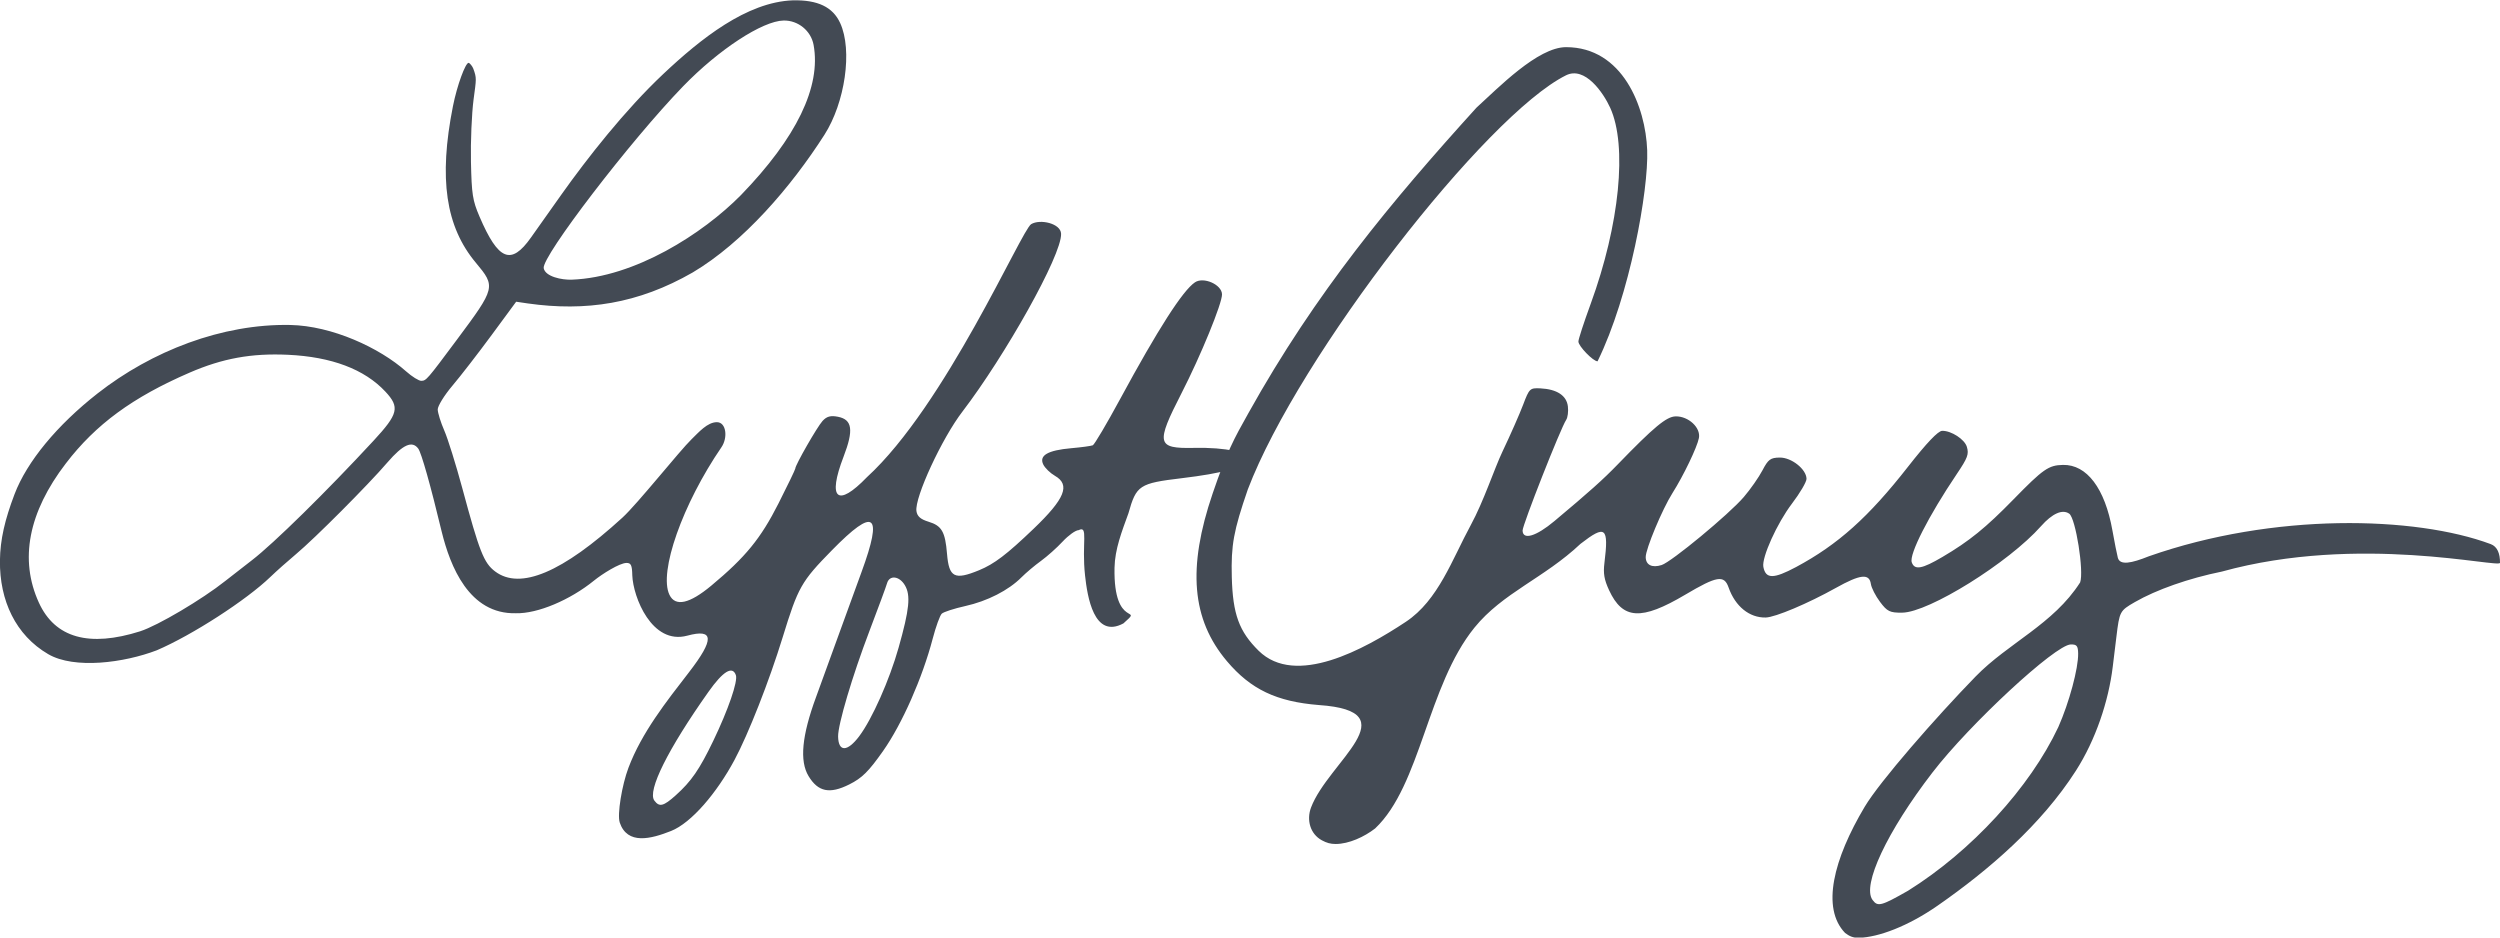 <?xml version="1.0" encoding="UTF-8" standalone="no"?>
<svg id="svg4187" xmlns:rdf="http://www.w3.org/1999/02/22-rdf-syntax-ns#" xmlns="http://www.w3.org/2000/svg" height="75" width="200" version="1.1" xmlns:cc="http://creativecommons.org/ns#" xmlns:dc="http://purl.org/dc/elements/1.1/" viewBox="0 0 200 75">
 <title id="title4317">LyftGuy Logo</title>
 <g id="layer1" transform="translate(-81.25 -977.36)">
  <path id="path4337-1" d="m228.86 1052c-1.927-1.997-0.93-5.912 1.569-10.103 1.206-2.022 5.687-7.146 8.869-10.416 2.614-2.687 6.222-4.179 8.363-7.528 0.319-0.871-0.359-5.141-0.873-5.498-0.544-0.378-1.354-0.019-2.257 0.999-2.586 2.918-8.973 6.897-11.104 6.919-0.987 0.013-1.201-0.094-1.774-0.861-0.359-0.48-0.688-1.123-0.732-1.429-0.124-0.865-0.846-0.784-2.806 0.312-2.219 1.241-4.85 2.352-5.611 2.367-1.301 0.027-2.437-0.892-2.966-2.401-0.359-1.024-0.93-0.929-3.475 0.578-3.511 2.08-4.998 1.992-6.087-0.362-0.393-0.85-0.477-1.342-0.372-2.185 0.356-2.866 0.09-3.079-1.913-1.526-2.92 2.754-6.222 3.91-8.489 6.709-3.764 4.646-4.292 12.61-7.941 16.06-0.865 0.671-2.095 1.243-3.158 1.244-0.418 0-0.721-0.087-1.101-0.293-0.944-0.51-1.242-1.633-0.872-2.619 1.375-3.656 7.955-7.701 0.63-8.203-3.389-0.272-5.451-1.255-7.356-3.509-2.822-3.338-3.173-7.456-1.142-13.418 1.128-3.313 1.703-4.373 2.852-6.412 5.4-9.69 11.448-16.946 18.256-24.454 1.723-1.564 4.898-4.838 7.162-4.838 4.528 0 6.366 4.774 6.493 8.25 0.113 3.191-1.384 11.608-3.971 16.883-0.355 0-1.525-1.21-1.532-1.579-0.008-0.173 0.44-1.536 0.985-3.029 2.313-6.33 2.941-12.637 1.56-15.672-0.551-1.212-2.025-3.352-3.535-2.602-6.404 3.182-21.377 22.414-25.458 33.131-1.137 3.3-1.348 4.452-1.281 7.012 0.077 2.965 0.582 4.351 2.147 5.893 2.957 2.914 8.454-0.111 11.78-2.317 2.598-1.723 3.707-5.012 5.192-7.737 1.022-1.874 1.899-4.545 2.533-5.876 0.634-1.331 1.38-3.024 1.659-3.762 0.487-1.291 0.54-1.34 1.378-1.299 1.319 0.065 2.094 0.573 2.198 1.442 0.05 0.409-0.014 0.893-0.135 1.075-0.432 0.635-3.499 8.421-3.489 8.858 0.017 0.786 1.083 0.469 2.547-0.758 2.823-2.365 3.891-3.321 5.066-4.535 2.906-3.002 3.899-3.825 4.631-3.841 1.027-0.021 2.022 0.905 1.862 1.734-0.142 0.738-1.237 3.017-2.111 4.395-0.817 1.289-2.158 4.499-2.145 5.134 0.011 0.629 0.506 0.873 1.272 0.631 0.785-0.248 5.389-4.058 6.574-5.44 0.533-0.622 1.206-1.585 1.496-2.14 0.457-0.875 0.642-1.011 1.38-1.019 0.938-0.013 2.126 0.93 2.143 1.696 0.008 0.243-0.521 1.142-1.17 1.996-1.186 1.562-2.426 4.306-2.283 5.053 0.187 0.977 0.808 0.979 2.62 0.012 3.349-1.796 5.796-3.988 8.951-8.021 1.495-1.91 2.405-2.868 2.733-2.875 0.728-0.015 1.799 0.679 1.977 1.282 0.174 0.59 0.069 0.873-0.814 2.185-2.252 3.346-3.818 6.42-3.594 7.055 0.225 0.639 0.811 0.536 2.449-0.428 2.15-1.265 3.47-2.335 5.691-4.611 2.372-2.43 2.805-2.732 3.954-2.756 1.911-0.04 3.357 1.874 3.958 5.242 0.169 0.948 0.365 1.933 0.434 2.188 0.17 0.626 1.088 0.438 2.478-0.119 9.989-3.51 21.302-3.229 27.354-0.975 0.524 0.195 0.746 0.751 0.741 1.495-0.007 0.465-11.261-2.336-22.254 0.703-2.631 0.533-5.234 1.446-6.96 2.441-1.202 0.693-1.227 0.74-1.475 2.78-0.063 0.514-0.194 1.595-0.293 2.402-0.335 2.747-1.362 5.835-2.951 8.315-2.77 4.322-6.951 7.931-11.047 10.779-2.376 1.655-4.749 2.542-6.306 2.578-0.477 0.013-0.765-0.129-1.103-0.382zm5.028-3.378c5.074-3.166 9.758-8.266 12.027-13.095 0.867-1.953 1.61-4.708 1.587-5.891-0.01-0.607-0.113-0.73-0.592-0.72-1.233 0.026-8.066 6.352-11.062 10.242-3.635 4.72-5.661 9.033-4.792 10.202 0.414 0.556 0.679 0.487 2.832-0.738zm-103.06-5.465c-0.212-0.632 0.176-2.994 0.699-4.377 1.065-2.814 3.006-5.265 4.84-7.637 2.042-2.642 2.012-3.511-0.134-2.931-2.835 0.767-4.338-3.095-4.4-4.828-0.017-0.814-0.105-0.996-0.471-0.989-0.559 0.013-1.935 0.879-2.6 1.419-1.901 1.543-4.502 2.647-6.229 2.605-3.765 0.099-5.268-3.774-5.944-6.511-0.893-3.721-1.626-6.32-1.88-6.661-0.488-0.657-1.225-0.327-2.453 1.097-1.597 1.852-5.812 6.079-7.327 7.348-0.655 0.548-1.576 1.368-2.047 1.822-1.93 1.861-6.263 4.659-9.093 5.871-2.607 0.997-6.588 1.53-8.686 0.305-2.598-1.516-3.893-4.287-3.858-7.483 0.02-1.682 0.396-3.281 1.169-5.313 0.987-2.596 3.397-5.519 6.644-8.061 4.335-3.393 9.958-5.583 15.412-5.475 3.331 0.066 7.136 1.815 9.27 3.713 0.472 0.42 1.018 0.76 1.213 0.756 0.396-0.013 0.446-0.065 2.833-3.27 3.116-4.182 3.135-4.26 1.533-6.176-2.421-2.894-2.983-6.727-1.835-12.519 0.335-1.69 1-3.469 1.25-3.474 0.087-0.001 0.311 0.276 0.379 0.464 0.281 0.772 0.243 0.799 0.023 2.462-0.15 1.135-0.244 3.381-0.21 4.992 0.055 2.597 0.131 3.091 0.683 4.379 1.507 3.52 2.525 3.934 4.12 1.675 0.548-0.776 1.639-2.317 2.425-3.424 2.067-2.912 5.085-6.763 8.155-9.654 2.991-2.817 6.675-5.76 10.37-5.895 1.99-0.042 3.19 0.533 3.78 1.808 1.016 2.196 0.382 6.387-1.252 8.943-2.68 4.192-6.487 8.611-10.54 11.018-4.373 2.514-8.559 3.135-13.189 2.48l-0.936-0.138-1.959 2.661c-1.078 1.463-2.492 3.291-3.143 4.06-0.651 0.77-1.179 1.627-1.173 1.905 0.009 0.278 0.241 1.031 0.523 1.674 0.282 0.643 0.931 2.718 1.442 4.612 1.373 5.093 1.724 5.985 2.625 6.664 2.009 1.513 5.385 0.086 10.189-4.306 1.211-1.108 4.567-5.333 5.527-6.267 0.575-0.559 1.272-1.367 2.026-1.367 0.755 0 0.892 1.237 0.367 2.004-3.106 4.536-5.038 9.993-4.159 11.809 0.47 0.97 1.599 0.721 3.351-0.739 2.737-2.28 3.949-3.764 5.371-6.572 0.74-1.462 1.344-2.716 1.343-2.788-0.009-0.268 1.748-3.334 2.178-3.808 0.336-0.37 0.646-0.455 1.236-0.339 1.152 0.227 1.269 1.059 0.449 3.193-1.306 3.398-0.505 4.102 1.868 1.642 6.28-5.745 12.372-19.78 13.139-20.243 0.716-0.433 2.367-0.062 2.395 0.768 0.06 1.728-4.519 9.812-7.88 14.21-1.649 2.139-3.85 6.894-3.692 7.98 0.061 0.417 0.332 0.654 0.967 0.847 1.059 0.321 1.334 0.799 1.48 2.574 0.156 1.888 0.601 2.115 2.563 1.307 1.217-0.501 2.203-1.25 4.36-3.315 2.514-2.407 2.962-3.518 1.708-4.239-0.377-0.217-0.798-0.626-0.934-0.908-0.349-0.721 0.361-1.133 2.24-1.3 0.819-0.072 1.595-0.178 1.725-0.234 0.13-0.056 1.114-1.72 2.186-3.699 3.034-5.601 5.005-8.675 5.984-9.336 0.691-0.467 2.15 0.179 2.167 0.958 0.014 0.718-1.701 4.91-3.24 7.911-2.075 4.048-1.987 4.437 0.987 4.375 2.623-0.055 4.402 0.356 4.142 0.955-0.274 0.633-1.795 1.07-5.11 1.469-3.402 0.409-3.633 0.561-4.265 2.806-0.522 1.44-1.086 2.864-1.114 4.364-0.094 5.031 2.415 2.936 0.713 4.446-2.371 1.275-2.888-2.177-3.069-3.821-0.287-2.607 0.288-4.046-0.515-3.638-0.242 0-0.816 0.415-1.277 0.91-0.46 0.496-1.241 1.193-1.735 1.55-0.494 0.357-1.2 0.951-1.568 1.321-1.032 1.035-2.723 1.898-4.493 2.292-0.884 0.197-1.728 0.471-1.875 0.608-0.147 0.137-0.473 1.036-0.725 1.996-0.825 3.144-2.447 6.821-3.964 8.979-1.164 1.656-1.686 2.174-2.715 2.688-1.567 0.783-2.489 0.594-3.253-0.667-0.732-1.208-0.539-3.234 0.6-6.326 0.272-0.738 0.974-2.67 1.56-4.293 0.586-1.623 1.519-4.189 2.075-5.702 1.736-4.732 1.052-5.237-2.367-1.748-2.456 2.506-2.703 2.941-3.938 6.958-1.074 3.494-2.747 7.753-3.86 9.827-1.407 2.622-3.439 5.026-5.071 5.673-1.599 0.634-3.498 1.139-4.11-0.687zm4.48-2.172c1.248-1.119 1.9-2.066 3.003-4.357 1.201-2.495 1.982-4.765 1.809-5.256-0.273-0.774-1.028-0.315-2.195 1.337-3.247 4.592-4.904 7.921-4.327 8.697 0.401 0.54 0.728 0.459 1.71-0.421zm14.685-4.735c1.025-1.365 2.417-4.497 3.143-7.071 0.869-3.078 0.981-4.189 0.507-4.995-0.443-0.752-1.238-0.842-1.43-0.161-0.073 0.258-0.707 1.978-1.41 3.823-1.366 3.585-2.525 7.491-2.505 8.438 0.026 1.251 0.741 1.237 1.696-0.034zm-57.518-8.392c1.382-0.439 4.949-2.548 6.796-4.019 0.453-0.361 1.412-1.108 2.131-1.659 1.729-1.327 5.979-5.504 9.733-9.565 1.985-2.147 2.112-2.676 0.943-3.928-1.671-1.789-4.31-2.785-7.803-2.945-2.909-0.133-5.216 0.286-7.855 1.428-4.559 1.973-7.508 4.137-9.904 7.265-2.996 3.913-3.728 7.698-2.154 11.14 1.29 2.819 4.013 3.586 8.113 2.285zm48.042-34.882c4.455-4.598 6.431-8.679 5.821-12.021-0.207-1.135-1.24-1.976-2.4-1.953-1.693 0.033-5.191 2.322-8.036 5.258-4.211 4.346-11.328 13.632-11.156 14.555 0.125 0.672 1.439 0.949 2.249 0.918 5.045-0.191 10.477-3.672 13.522-6.758z" fill="#434A54"/>
 </g>
</svg>
